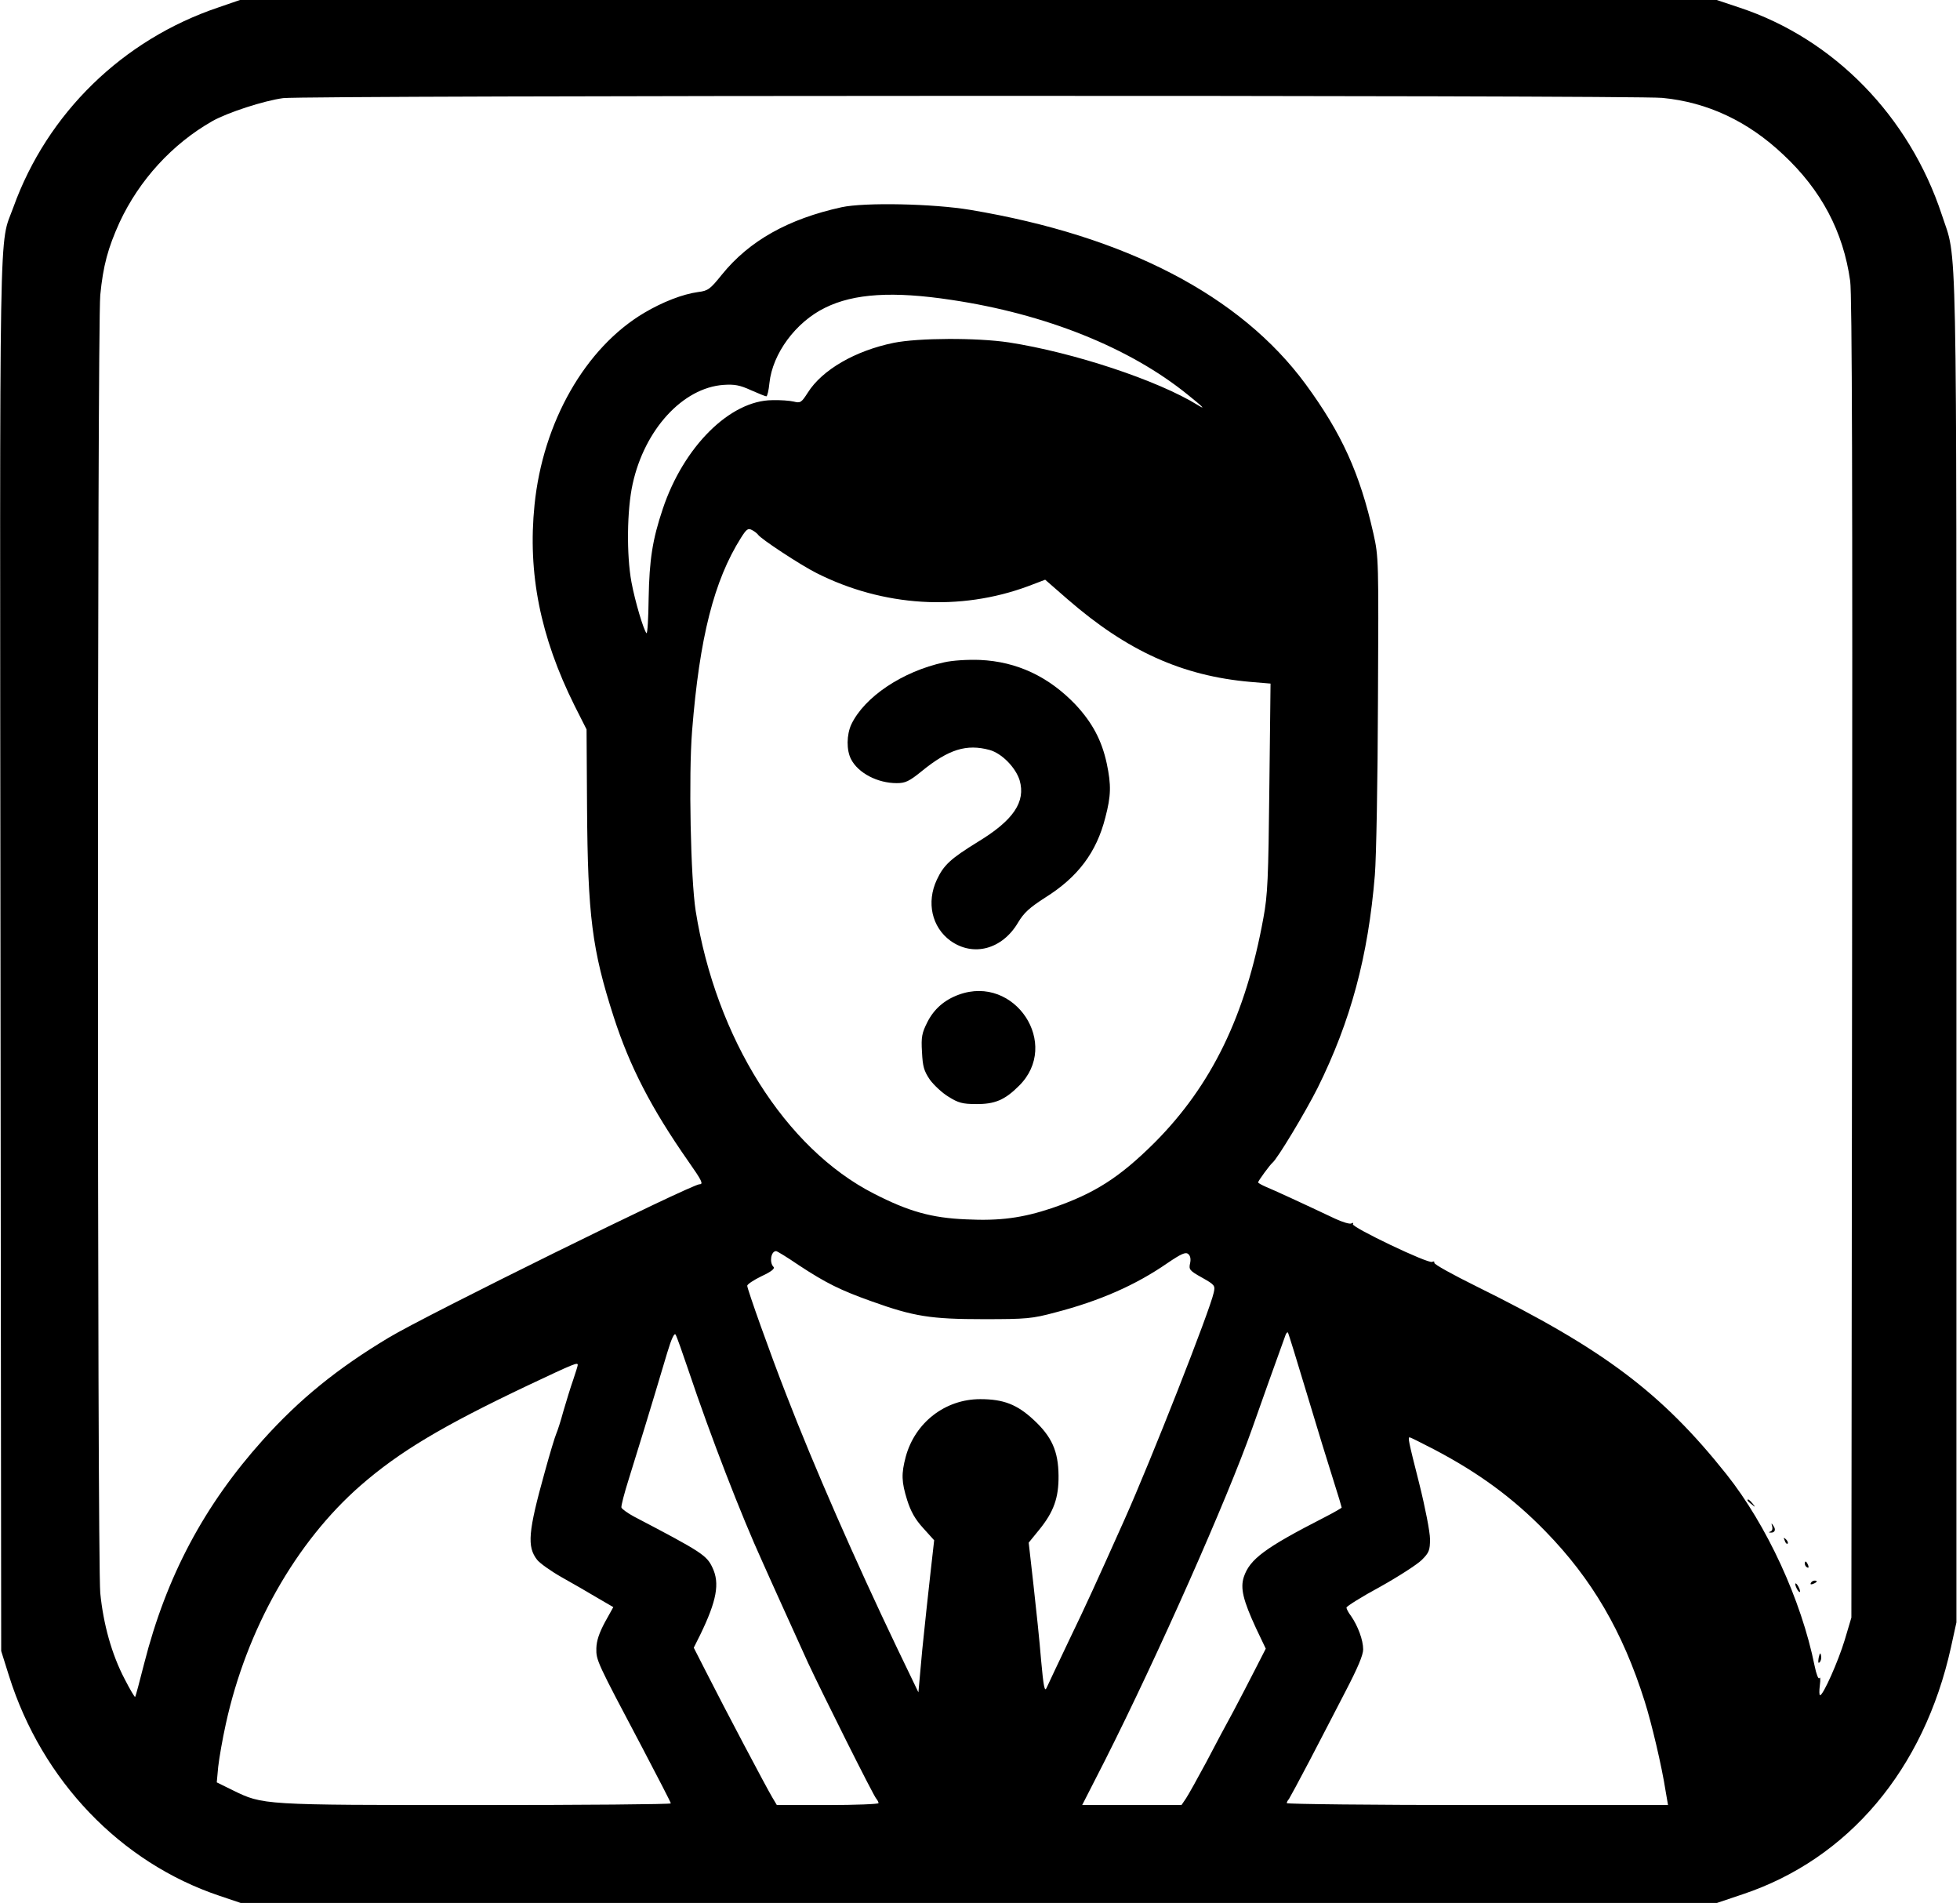 <?xml version="1.0" standalone="no"?>
<!DOCTYPE svg PUBLIC "-//W3C//DTD SVG 20010904//EN"
 "http://www.w3.org/TR/2001/REC-SVG-20010904/DTD/svg10.dtd">
<svg version="1.0" xmlns="http://www.w3.org/2000/svg"
 width="821pt" height="797pt" viewBox="0 0 821 797"
 preserveAspectRatio="xMidYMid meet">

<g transform="translate(0,797) scale(0.1,-0.1)"
fill="#000000" stroke="none">
<path d="M915 7939 c-401 -135 -717 -443 -859 -837 -61 -170 -57 66 -54 -3127
l3 -2920 33 -105 c138 -438 467 -781 881 -920 l89 -30 3092 0 3092 0 107 36
c444 148 760 523 873 1034 l23 105 0 2825 c0 3091 4 2871 -61 3070 -136 413
-452 737 -847 868 l-96 32 -3093 0 -3093 0 -90 -31z m6048 -379 c189 -18 359
-98 506 -237 160 -149 252 -323 281 -530 8 -56 10 -854 8 -2838 l-3 -2760 -28
-94 c-27 -89 -90 -231 -103 -231 -4 0 -4 19 -1 42 3 23 2 37 -2 30 -4 -7 -13
16 -20 51 -56 277 -200 589 -369 802 -272 342 -516 525 -1047 787 -99 49 -179
93 -177 99 1 6 -2 7 -9 4 -14 -10 -340 146 -332 158 3 6 1 7 -6 3 -6 -4 -37 5
-69 20 -131 62 -259 121 -289 133 -18 8 -33 16 -33 19 0 6 50 74 60 82 21 17
137 210 189 313 139 280 212 552 240 892 6 72 12 400 13 730 3 589 3 602 -19
700 -57 253 -133 420 -284 626 -273 371 -753 621 -1405 730 -155 26 -442 32
-539 11 -223 -49 -386 -140 -501 -282 -49 -61 -58 -68 -99 -73 -66 -9 -150
-42 -226 -87 -247 -146 -425 -458 -460 -805 -29 -285 24 -552 168 -841 l50
-99 2 -325 c3 -457 21 -598 112 -880 67 -207 157 -382 313 -605 57 -81 63 -95
46 -95 -33 0 -1147 -549 -1301 -642 -217 -130 -375 -259 -527 -428 -247 -275
-405 -572 -498 -937 -19 -75 -36 -139 -38 -140 -2 -2 -22 32 -44 75 -54 103
-89 229 -102 360 -13 142 -13 5298 0 5436 12 123 32 197 81 305 82 176 220
328 389 424 64 36 215 85 296 96 96 12 5652 13 5777 1z m-2978 -846 c395 -59
747 -200 990 -397 65 -52 77 -65 43 -44 -168 104 -521 221 -793 263 -134 20
-379 19 -482 -2 -161 -33 -299 -113 -359 -208 -27 -42 -31 -45 -59 -38 -16 4
-57 7 -90 6 -177 -1 -372 -195 -459 -456 -43 -128 -56 -212 -59 -374 -1 -84
-5 -150 -9 -146 -12 13 -48 133 -63 214 -21 114 -19 302 5 411 50 228 210 403
381 415 46 3 68 -1 114 -22 32 -14 61 -26 65 -26 4 0 10 25 13 56 13 123 110
255 233 315 121 60 285 70 529 33z m-810 -983 c10 -17 179 -128 245 -161 279
-141 601 -161 887 -55 l71 27 94 -82 c250 -217 480 -321 766 -346 l84 -7 -5
-436 c-4 -381 -7 -450 -25 -546 -74 -408 -217 -701 -456 -941 -148 -147 -252
-213 -430 -274 -123 -41 -217 -54 -359 -47 -145 6 -241 33 -387 108 -370 189
-661 650 -746 1184 -21 135 -30 566 -15 754 31 391 92 630 205 809 23 36 29
41 46 32 10 -5 21 -14 25 -19z m171 -3060 c114 -75 175 -105 304 -151 178 -64
249 -75 470 -75 180 0 203 2 300 28 185 48 336 114 469 206 59 40 77 48 88 39
9 -7 12 -21 8 -39 -6 -26 -2 -31 50 -60 53 -30 56 -33 49 -63 -16 -75 -263
-703 -374 -951 -120 -268 -160 -356 -232 -505 -46 -96 -88 -186 -94 -199 -8
-19 -13 4 -23 115 -6 76 -21 219 -32 316 l-20 177 44 54 c61 75 82 134 81 227
-1 102 -28 163 -105 234 -69 64 -126 86 -223 86 -147 0 -273 -98 -312 -241
-19 -72 -18 -105 6 -182 15 -47 33 -80 67 -117 l46 -51 -16 -142 c-9 -78 -24
-221 -34 -318 l-16 -177 -90 187 c-175 366 -347 758 -464 1061 -65 166 -163
441 -163 455 0 6 27 24 60 40 41 19 57 32 50 39 -18 18 -11 66 11 66 4 0 47
-26 95 -59z m-462 -441 c93 -277 221 -607 309 -800 13 -30 54 -120 90 -200 36
-80 82 -181 102 -225 57 -122 275 -559 286 -569 5 -6 9 -14 9 -18 0 -4 -96 -8
-213 -8 l-213 0 -19 32 c-23 38 -200 373 -277 525 l-52 102 27 54 c69 142 83
216 51 282 -24 51 -45 65 -328 213 -26 14 -50 31 -53 38 -2 6 12 60 31 120 31
99 90 290 161 529 18 60 30 84 35 75 5 -8 29 -76 54 -150z m2591 -100 c42
-140 92 -303 111 -362 19 -59 34 -110 34 -112 0 -2 -33 -21 -72 -41 -250 -128
-313 -175 -338 -250 -15 -47 -3 -97 51 -214 l41 -86 -46 -90 c-25 -49 -66
-128 -91 -175 -26 -47 -76 -141 -112 -210 -37 -69 -75 -137 -85 -152 l-19 -28
-208 0 -208 0 95 186 c223 442 514 1099 617 1391 19 55 119 335 140 392 3 8 7
12 10 10 2 -3 38 -119 80 -259z m-3055 123 c0 -4 -9 -32 -19 -62 -11 -31 -29
-90 -41 -131 -11 -41 -25 -84 -30 -95 -5 -11 -27 -83 -48 -160 -70 -251 -75
-313 -32 -368 11 -14 57 -47 103 -73 45 -25 112 -64 149 -86 l67 -39 -35 -63
c-24 -45 -35 -77 -36 -109 -1 -51 1 -55 193 -418 65 -124 119 -228 119 -232 0
-4 -366 -7 -814 -7 -899 0 -894 0 -1021 62 l-67 33 6 65 c4 36 18 117 32 180
87 397 293 761 564 998 163 142 342 249 700 419 199 94 210 98 210 86z m3588
-354 c185 -97 330 -203 466 -343 194 -199 323 -419 415 -711 29 -91 72 -273
88 -377 l10 -58 -799 0 c-439 0 -798 4 -798 8 0 4 4 12 9 17 4 6 43 78 86 160
43 83 111 213 151 291 51 98 74 152 74 176 0 39 -22 98 -51 140 -11 14 -19 30
-19 35 0 5 63 45 141 87 77 43 156 94 175 113 30 30 34 40 34 87 0 29 -20 132
-45 232 -47 185 -48 194 -40 194 3 0 49 -23 103 -51z"/>
<path d="M7320 1686 c0 -2 8 -10 18 -17 15 -13 16 -12 3 4 -13 16 -21 21 -21
13z"/>
<path d="M7423 1578 c3 -9 1 -19 -6 -22 -9 -3 -9 -5 0 -5 18 -1 23 13 11 29
-8 12 -9 12 -5 -2z"/>
<path d="M7476 1517 c3 -10 9 -15 12 -12 3 3 0 11 -7 18 -10 9 -11 8 -5 -6z"/>
<path d="M7560 1421 c0 -6 4 -13 10 -16 6 -3 7 1 4 9 -7 18 -14 21 -14 7z"/>
<path d="M7585 1340 c-3 -6 1 -7 9 -4 18 7 21 14 7 14 -6 0 -13 -4 -16 -10z"/>
<path d="M7520 1335 c0 -5 5 -17 10 -25 5 -8 10 -10 10 -5 0 6 -5 17 -10 25
-5 8 -10 11 -10 5z"/>
<path d="M7618 1027 c-3 -19 -2 -25 4 -19 6 6 8 18 6 28 -3 14 -5 12 -10 -9z"/>
<path d="M3955 5196 c-175 -38 -334 -145 -389 -260 -20 -43 -21 -108 -1 -146
30 -58 111 -100 191 -100 36 0 52 7 106 51 112 91 187 114 283 88 51 -14 109
-73 126 -127 26 -90 -25 -167 -175 -258 -115 -71 -143 -97 -172 -159 -44 -94
-21 -198 57 -255 96 -69 218 -36 284 77 24 40 47 61 112 103 138 86 216 190
253 336 24 91 25 136 6 226 -21 98 -61 172 -131 247 -112 117 -245 180 -400
187 -52 2 -115 -2 -150 -10z"/>
<path d="M4016 3804 c-60 -22 -104 -60 -132 -116 -22 -44 -26 -61 -22 -124 3
-61 8 -79 33 -116 17 -23 52 -56 79 -72 40 -25 58 -30 114 -30 79 -1 121 17
180 76 177 174 -17 468 -252 382z"/>
</g>
</svg>
